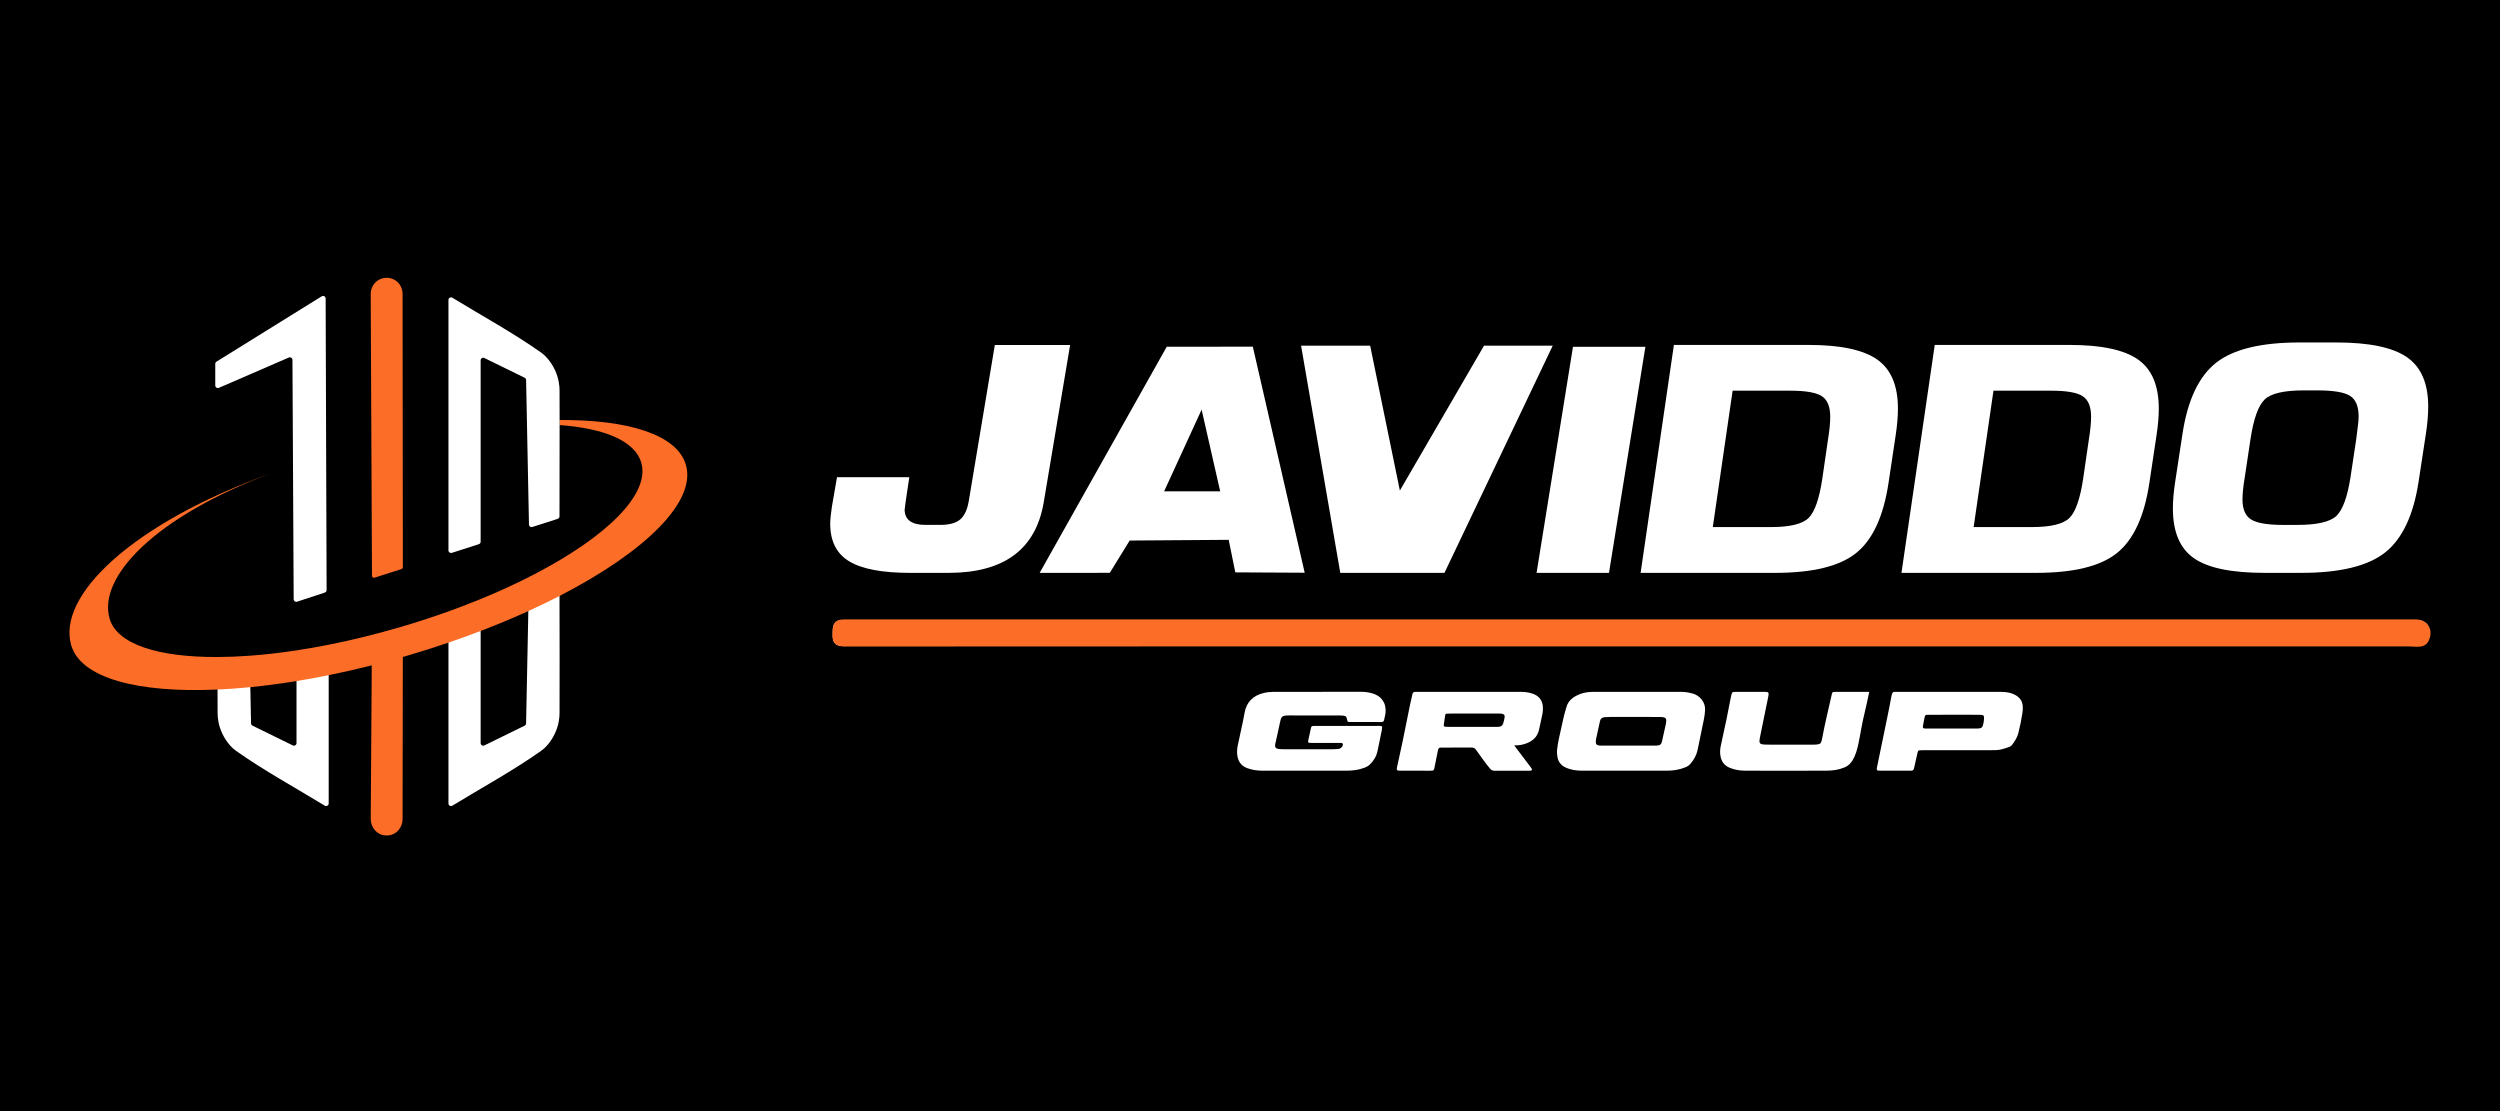 <svg width="360" height="160" viewBox="0 0 360 160" fill="none" xmlns="http://www.w3.org/2000/svg">
<rect width="360" height="160" fill="black"/>
<path d="M47.032 84.974C47.032 85.133 46.93 85.276 46.777 85.326L42.776 86.645C42.75 86.654 42.723 86.659 42.696 86.662C42.485 86.683 42.291 86.518 42.289 86.294L42.196 67.951V67.897L42.114 51.82C42.113 51.553 41.84 51.376 41.596 51.481L31.517 55.849C31.272 55.954 30.998 55.775 30.998 55.508V52.391C30.998 52.263 31.064 52.144 31.173 52.076L46.326 42.669C46.573 42.517 46.892 42.693 46.893 42.984L46.969 66.271V66.283L47.011 78.62L47.032 84.974Z" fill="white"/>
<path d="M57.819 81.939L53.928 83.189C53.749 83.246 53.566 83.113 53.565 82.925L53.48 64.357V64.355L53.381 42.347C53.377 41.373 53.962 40.475 54.877 40.141C55.127 40.05 55.397 40 55.675 40C56.074 40 56.453 40.102 56.786 40.282C57.529 40.684 57.972 41.482 57.972 42.326C57.98 49.291 57.987 56.258 57.993 63.223V63.249C58 69.39 58.006 75.533 58.013 81.674C58.011 81.795 57.934 81.902 57.819 81.939Z" fill="#FC6E27"/>
<path d="M53.385 117.912C53.377 119.177 54.3 120.235 55.488 120.3C55.549 120.303 55.611 120.304 55.674 120.304C55.768 120.304 55.861 120.3 55.953 120.293C57.099 120.199 57.97 119.156 57.972 117.934C57.984 109.839 57.997 101.743 58.009 93.647C58.01 92.52 57.266 91.546 56.228 91.319C54.85 91.017 53.557 92.13 53.547 93.627L53.385 117.912Z" fill="#FC6E27"/>
<path d="M80.575 102.717C80.57 103.33 80.474 104.404 79.919 105.595C79.308 106.904 78.462 107.74 77.95 108.102C73.852 110.998 69.426 113.398 65.143 116.016C64.896 116.167 64.578 115.99 64.578 115.7V88.484C66.17 87.912 67.716 87.317 69.212 86.704V107.007C69.212 107.281 69.5 107.461 69.747 107.34L75.551 104.495C75.676 104.434 75.756 104.309 75.758 104.17L76.071 88.439L76.168 83.537L76.172 83.35C76.178 83.101 76.421 82.928 76.657 83.004L76.994 83.113L80.311 84.179C80.464 84.228 80.568 84.37 80.568 84.53C80.569 84.855 80.57 85.46 80.571 86.262C80.58 90.267 80.596 99.189 80.575 102.717Z" fill="white"/>
<path d="M47.331 93.279V115.699C47.331 115.989 47.013 116.166 46.766 116.015C42.483 113.398 38.057 110.997 33.959 108.101C33.447 107.74 32.601 106.903 31.99 105.594C31.436 104.403 31.338 103.329 31.335 102.716C31.33 101.944 31.327 100.913 31.326 99.731C31.324 98.322 31.324 96.7 31.325 95.047C32.797 95.042 34.348 94.98 35.966 94.861L36.055 99.387L36.151 104.169C36.154 104.308 36.234 104.433 36.358 104.494L42.163 107.339C42.41 107.46 42.697 107.281 42.697 107.006V94.093C44.207 93.863 45.754 93.592 47.331 93.279Z" fill="white"/>
<path d="M80.556 85.826C79.121 86.566 77.618 87.293 76.056 88.004C73.88 88.994 71.588 89.952 69.196 90.867C67.69 91.444 66.144 92.004 64.563 92.543C62.677 93.186 60.741 93.801 58.762 94.383C58.505 94.458 58.249 94.533 57.993 94.607C56.49 95.039 54.999 95.442 53.523 95.815C51.419 96.346 49.346 96.818 47.314 97.229C45.742 97.548 44.196 97.831 42.68 98.077C40.392 98.45 38.172 98.742 36.039 98.953C34.409 99.114 32.83 99.229 31.308 99.296C19.811 99.808 11.646 97.651 10.257 92.928C8.176 85.853 18.836 75.448 39.016 68.161C22.236 74.43 14.041 83.161 15.787 89.098C16.871 92.784 22.788 94.643 31.308 94.612C32.781 94.607 34.332 94.544 35.949 94.426C38.085 94.27 40.338 94.014 42.68 93.658C44.19 93.429 45.737 93.157 47.314 92.845C50.669 92.179 54.159 91.325 57.716 90.28C60.074 89.587 62.362 88.84 64.563 88.049C66.155 87.478 67.701 86.883 69.196 86.27C71.665 85.258 73.993 84.195 76.153 83.102C76.432 82.961 76.707 82.82 76.98 82.677C87.418 77.245 93.663 71.118 92.336 66.606C91.419 63.489 87.048 61.679 80.568 61.212C80.569 60.965 80.569 60.721 80.568 60.481C90.547 60.427 97.492 62.601 98.763 66.923C100.327 72.24 92.906 79.469 80.556 85.826Z" fill="#FC6E27"/>
<path d="M80.584 61.002C80.587 66.201 80.571 72.942 80.568 74.361C80.568 74.522 80.464 74.663 80.311 74.712L76.657 75.887C76.42 75.963 76.178 75.79 76.172 75.541L75.881 60.894L75.872 60.447L75.758 54.722C75.756 54.583 75.676 54.457 75.551 54.396L69.747 51.552C69.5 51.431 69.212 51.61 69.212 51.885V78.008C69.212 78.169 69.108 78.312 68.955 78.361L66.583 79.123L65.063 79.611C64.824 79.689 64.578 79.51 64.578 79.258V43.191C64.578 42.901 64.896 42.724 65.143 42.876C69.426 45.493 73.852 47.894 77.95 50.789C78.462 51.151 79.308 51.987 79.919 53.297C80.474 54.487 80.57 55.562 80.575 56.174C80.581 57.18 80.584 58.626 80.584 60.271C80.585 60.511 80.585 60.755 80.584 61.002Z" fill="white"/>
<path d="M234.806 93.036C197.205 93.036 159.603 93.036 122.002 93.036C121.71 93.036 121.416 93.053 121.125 93.028C120.385 92.96 119.966 92.523 119.928 91.776C119.908 91.369 119.911 90.959 119.928 90.551C119.956 89.854 120.364 89.411 121.048 89.316C121.192 89.295 121.34 89.3 121.486 89.299C121.778 89.296 122.071 89.297 122.363 89.297C197.302 89.297 272.242 89.297 347.181 89.297C347.532 89.297 347.883 89.302 348.233 89.298C348.6 89.295 348.92 89.421 349.213 89.63C349.489 89.827 349.669 90.083 349.671 90.433C349.675 90.929 349.689 91.426 349.665 91.921C349.643 92.367 349.401 92.682 348.983 92.854C348.711 92.965 348.437 93.053 348.136 93.038C347.844 93.024 347.551 93.036 347.259 93.036C309.775 93.036 272.29 93.036 234.806 93.036Z" fill="white"/>
<path d="M199.034 104.62C199.018 104.788 199.018 104.962 198.984 105.13C198.782 106.129 198.566 107.125 198.368 108.125C198.215 108.898 197.821 109.528 197.271 110.075C197.061 110.283 196.819 110.421 196.539 110.533C195.68 110.873 194.784 110.978 193.876 110.98C189.841 110.989 185.806 110.988 181.772 110.979C181.039 110.977 180.318 110.872 179.621 110.622C178.681 110.283 178.252 109.572 178.155 108.633C178.11 108.2 178.153 107.765 178.241 107.329C178.56 105.757 178.946 104.2 179.224 102.618C179.492 101.097 180.46 100.144 181.977 99.79C182.46 99.676 182.954 99.625 183.455 99.625C187.665 99.629 191.875 99.63 196.085 99.623C196.589 99.622 197.078 99.697 197.557 99.826C198.874 100.178 199.658 101.191 199.519 102.631C199.513 102.69 199.509 102.749 199.496 102.805C199.182 104.171 199.461 103.961 198.164 103.972C196.936 103.983 195.708 103.978 194.48 103.972C194.048 103.971 194.048 103.961 193.949 103.506C193.883 103.199 193.801 103.105 193.503 103.063C193.302 103.035 193.096 103.029 192.892 103.028C190.466 103.026 188.039 103.037 185.612 103.022C184.552 103.015 184.472 103.228 184.297 104.129C184.103 105.131 183.856 106.123 183.638 107.121C183.539 107.573 183.685 107.794 184.126 107.852C184.357 107.883 184.592 107.89 184.826 107.89C187.223 107.893 189.621 107.893 192.018 107.89C192.252 107.89 192.486 107.872 192.718 107.852C192.934 107.834 193.101 107.718 193.237 107.557C193.334 107.442 193.396 107.309 193.366 107.156C193.327 106.958 193.155 106.986 193.021 106.986C191.793 106.981 190.564 106.982 189.337 106.982C189.103 106.982 188.869 106.986 188.635 106.976C188.396 106.966 188.33 106.883 188.38 106.646C188.499 106.074 188.621 105.504 188.755 104.936C188.848 104.542 188.858 104.544 189.291 104.531C189.438 104.527 189.584 104.531 189.73 104.531C192.537 104.531 195.344 104.528 198.15 104.534C198.437 104.533 198.735 104.468 199.034 104.62Z" fill="white"/>
<path d="M243.808 99.888C243.213 99.715 242.616 99.622 241.997 99.625C239.951 99.633 237.905 99.628 235.859 99.628C233.755 99.628 231.652 99.633 229.546 99.626C228.837 99.624 228.135 99.7 227.483 99.962C226.595 100.319 225.825 100.831 225.562 101.844C225.46 102.239 225.317 102.623 225.225 103.02C224.96 104.156 224.705 105.294 224.463 106.435C224.361 106.919 224.289 107.411 224.227 107.903C224.18 108.28 224.206 108.658 224.276 109.035C224.403 109.717 224.778 110.19 225.404 110.495C226.16 110.863 226.967 110.977 227.787 110.979C231.879 110.991 235.971 110.991 240.063 110.98C240.972 110.977 241.864 110.832 242.715 110.483C242.993 110.369 243.225 110.217 243.421 109.988C243.925 109.402 244.297 108.75 244.455 107.991C244.759 106.538 245.039 105.08 245.351 103.629C245.45 103.17 245.506 102.713 245.531 102.247C245.594 101.074 244.731 100.157 243.808 99.888ZM239.858 104.372C239.693 105.169 239.511 105.963 239.326 106.756C239.222 107.199 239.057 107.329 238.598 107.361C238.425 107.373 238.248 107.367 238.074 107.367C235.681 107.367 233.287 107.367 230.893 107.367C230.718 107.367 230.542 107.374 230.367 107.362C229.905 107.33 229.764 107.159 229.798 106.682C229.804 106.594 229.815 106.507 229.833 106.422C230.019 105.568 230.215 104.716 230.392 103.861C230.468 103.491 230.685 103.305 231.049 103.277C231.311 103.258 231.574 103.243 231.836 103.243C232.975 103.239 234.113 103.241 235.251 103.241C236.476 103.242 237.703 103.232 238.928 103.244C239.955 103.255 240.061 103.385 239.858 104.372Z" fill="white"/>
<path d="M222.178 101.889C222.156 100.912 221.664 100.246 220.745 99.905C220.133 99.678 219.5 99.624 218.851 99.625C214.029 99.63 209.207 99.627 204.384 99.628C204.18 99.628 203.975 99.629 203.77 99.632C203.57 99.635 203.443 99.736 203.397 99.93C203.279 100.443 203.156 100.952 203.05 101.466C202.682 103.265 202.329 105.067 201.956 106.866C201.701 108.093 201.419 109.315 201.158 110.541C201.088 110.873 201.171 110.978 201.505 110.979C202.995 110.986 204.485 110.987 205.976 110.981C206.469 110.978 206.478 110.957 206.584 110.434C206.739 109.662 206.888 108.889 207.051 108.119C207.137 107.713 207.192 107.655 207.556 107.652C209.017 107.644 210.478 107.652 211.94 107.645C212.199 107.644 212.382 107.747 212.529 107.951C212.868 108.426 213.221 108.891 213.553 109.371C213.869 109.827 214.218 110.256 214.568 110.686C214.76 110.922 214.969 110.987 215.247 110.986C216.913 110.982 218.578 110.984 220.245 110.982C220.331 110.982 220.426 110.982 220.502 110.947C220.58 110.913 220.631 110.828 220.586 110.736C220.55 110.658 220.501 110.586 220.449 110.517C219.682 109.499 218.912 108.482 218.046 107.337C218.664 107.341 219.131 107.269 219.573 107.127C220.603 106.797 221.38 106.189 221.622 105.067C221.787 104.298 221.967 103.533 222.117 102.761C222.173 102.477 222.184 102.179 222.178 101.889ZM216.664 103.317C216.607 103.601 216.549 103.888 216.462 104.164C216.365 104.468 216.146 104.648 215.814 104.663C215.669 104.67 215.522 104.67 215.377 104.67C213.127 104.67 210.878 104.671 208.629 104.669C208.454 104.669 208.278 104.67 208.104 104.652C207.975 104.64 207.882 104.542 207.898 104.42C207.959 103.929 208.033 103.44 208.113 102.951C208.134 102.816 208.253 102.771 208.374 102.765C208.636 102.755 208.899 102.751 209.162 102.751C210.213 102.75 211.265 102.751 212.316 102.751C213.427 102.751 214.536 102.75 215.647 102.751C215.851 102.751 216.057 102.746 216.259 102.772C216.574 102.813 216.724 103.018 216.664 103.317Z" fill="white"/>
<path d="M290.077 100.015C289.841 99.9 289.6 99.809 289.338 99.753C288.878 99.655 288.415 99.625 287.948 99.626C285.524 99.628 283.1 99.626 280.677 99.626H277.172C275.888 99.626 274.602 99.625 273.318 99.627C272.56 99.629 272.489 99.539 272.341 100.377C272.159 101.408 271.945 102.436 271.736 103.464C271.258 105.803 270.772 108.142 270.289 110.481C270.206 110.887 270.262 110.978 270.642 110.98C272.131 110.986 273.62 110.986 275.11 110.979C275.487 110.977 275.547 110.928 275.643 110.539C275.789 109.946 275.902 109.343 276.046 108.749C276.227 108.003 276.087 108.032 276.951 108.032C280.104 108.032 283.258 108.033 286.412 108.031C286.733 108.031 287.054 108.012 287.374 108.015C288.032 108.019 288.634 107.792 289.243 107.592C289.468 107.518 289.656 107.381 289.798 107.183C290.156 106.685 290.485 106.179 290.641 105.569C290.893 104.581 291.092 103.582 291.241 102.574C291.271 102.374 291.277 102.168 291.283 101.964C291.312 101.05 290.894 100.407 290.077 100.015ZM285.64 104.039C285.499 104.8 285.381 104.908 284.601 104.91C282.18 104.919 279.759 104.914 277.337 104.913C277.25 104.913 277.162 104.913 277.076 104.896C276.945 104.87 276.873 104.771 276.893 104.648C276.963 104.217 277.034 103.785 277.129 103.36C277.223 102.944 277.248 102.93 277.738 102.928C278.963 102.922 280.188 102.925 281.413 102.925C282.551 102.925 283.688 102.924 284.825 102.927C285.028 102.927 285.233 102.933 285.435 102.959C285.596 102.98 285.7 103.106 285.7 103.258C285.701 103.518 285.688 103.783 285.64 104.039Z" fill="white"/>
<path d="M269.169 99.627C268.918 100.776 268.724 101.802 268.467 102.813C268.108 104.226 267.919 105.671 267.611 107.094C267.433 107.921 267.224 108.729 266.777 109.469C266.492 109.939 266.143 110.282 265.635 110.497C264.811 110.846 263.944 110.971 263.068 110.975C259.124 110.993 255.18 110.99 251.235 110.977C250.504 110.974 249.786 110.845 249.097 110.568C248.242 110.225 247.825 109.569 247.722 108.699C247.67 108.267 247.694 107.83 247.793 107.396C248.082 106.116 248.355 104.833 248.622 103.548C248.835 102.52 249.028 101.49 249.23 100.46C249.253 100.345 249.276 100.231 249.305 100.118C249.421 99.661 249.442 99.644 249.881 99.627C249.968 99.624 250.056 99.626 250.143 99.626C251.429 99.626 252.714 99.625 254 99.628C254.174 99.628 254.351 99.631 254.52 99.665C254.583 99.678 254.668 99.777 254.674 99.843C254.686 99.985 254.666 100.133 254.638 100.273C254.25 102.187 253.857 104.1 253.468 106.014C253.422 106.241 253.375 106.471 253.361 106.702C253.344 106.972 253.485 107.14 253.762 107.182C253.992 107.216 254.227 107.227 254.46 107.227C256.651 107.23 258.843 107.229 261.034 107.229C261.18 107.229 261.327 107.233 261.472 107.222C262.13 107.174 262.251 107.072 262.377 106.397C262.777 104.249 263.293 102.126 263.775 99.996C263.849 99.668 263.877 99.632 264.254 99.63C265.394 99.622 266.533 99.626 267.673 99.626C268.134 99.627 268.597 99.627 269.169 99.627Z" fill="white"/>
<path d="M234.575 93.072C196.932 93.072 159.288 93.067 121.645 93.092C120.189 93.093 119.854 92.483 119.866 91.359C119.882 89.658 120.232 89.205 121.652 89.19C122.065 89.185 122.478 89.189 122.891 89.189C197.853 89.189 272.815 89.189 347.777 89.189C349.593 89.189 350.52 90.708 349.699 92.33C349.345 93.029 348.708 93.139 348.022 93.133C347.613 93.129 347.205 93.075 346.797 93.075C309.39 93.072 271.982 93.072 234.575 93.072Z" fill="#FC6E27"/>
<path d="M349.331 62.452L348.278 69.355C347.54 74.195 345.934 77.594 343.461 79.553C340.988 81.512 336.964 82.492 331.39 82.492H326.075C321.313 82.492 317.925 81.787 315.914 80.377C313.902 78.967 312.896 76.585 312.896 73.229C312.896 72.071 313.007 70.779 313.229 69.355L314.281 62.452C315.019 57.612 316.625 54.213 319.098 52.253C321.57 50.294 325.576 49.315 331.113 49.315H336.429C341.154 49.315 344.54 50.02 346.589 51.429C348.638 52.84 349.662 55.208 349.662 58.533C349.663 59.722 349.552 61.027 349.331 62.452ZM339.309 63.165C339.419 62.215 339.503 61.539 339.558 61.139C339.612 60.738 339.641 60.345 339.641 59.959C339.641 58.504 339.225 57.517 338.395 56.997C337.564 56.477 336.005 56.217 333.716 56.217H331.723C328.881 56.217 327.007 56.656 326.104 57.531C325.199 58.407 324.525 60.285 324.082 63.164L323.252 68.686C323.03 69.993 322.919 71.077 322.919 71.937C322.919 73.333 323.335 74.29 324.165 74.81C324.996 75.329 326.536 75.589 328.788 75.589H330.781C333.66 75.589 335.551 75.151 336.456 74.276C337.361 73.4 338.034 71.537 338.477 68.687L339.309 63.165Z" fill="white"/>
<path d="M154.096 49.684L150.298 72.33C149.154 79.106 144.58 82.494 136.577 82.494H131.064C127.062 82.494 124.143 81.945 122.306 80.844C120.468 79.745 119.549 77.932 119.549 75.406C119.549 75.05 119.58 74.626 119.641 74.135C119.702 73.645 119.753 73.251 119.794 72.954L120.528 68.719H130.942C130.942 68.719 130.348 72.571 130.264 73.419C130.24 73.656 130.268 72.553 130.268 72.82C130.268 73.087 130.268 73.266 130.268 73.355C130.268 74.841 131.267 75.584 133.269 75.584H135.414C136.72 75.584 137.68 75.316 138.292 74.781C138.905 74.247 139.312 73.34 139.518 72.062L143.254 49.684H154.096Z" fill="white"/>
<path d="M187.875 82.472L177.883 82.42L176.934 77.735L162.675 77.838L159.81 82.487L149.711 82.492L168.012 49.93L180.406 49.922L187.875 82.472ZM175.706 70.748L173.033 58.989L167.633 70.754L175.706 70.748Z" fill="white"/>
<path d="M223.594 49.775L208.002 82.494H193.001L187.355 49.775H197.302L201.581 70.638L213.701 49.775H223.594Z" fill="white"/>
<path d="M236.936 49.94L231.693 82.493H221.266L226.509 49.94H236.936Z" fill="white"/>
<path d="M310.541 62.672L309.518 69.489C308.8 74.306 307.256 77.677 304.886 79.603C302.516 81.529 298.62 82.492 293.199 82.492H273.811L278.604 49.67H297.993C302.588 49.67 305.883 50.37 307.876 51.77C309.869 53.169 310.865 55.524 310.865 58.835C310.865 59.979 310.757 61.258 310.541 62.672ZM300.793 63.304C301.009 61.98 301.117 60.881 301.117 60.008C301.117 58.563 300.712 57.578 299.905 57.05C299.097 56.524 297.598 56.26 295.408 56.26H287.06L284.205 75.9H292.553C295.318 75.9 297.14 75.456 298.02 74.567C298.9 73.68 299.555 71.776 299.986 68.856L300.793 63.304Z" fill="white"/>
<path d="M272.979 62.672L271.956 69.489C271.237 74.306 269.693 77.677 267.324 79.603C264.954 81.529 261.057 82.492 255.637 82.492H236.248L241.042 49.67H260.43C265.026 49.67 268.32 50.37 270.313 51.77C272.306 53.169 273.302 55.524 273.302 58.835C273.302 59.979 273.194 61.258 272.979 62.672ZM263.23 63.304C263.446 61.98 263.553 60.881 263.553 60.008C263.553 58.563 263.149 57.578 262.342 57.05C261.533 56.524 260.034 56.26 257.845 56.26H249.497L246.642 75.9H254.99C257.754 75.9 259.577 75.456 260.457 74.567C261.336 73.68 261.992 71.776 262.423 68.856L263.23 63.304Z" fill="white"/>
</svg>
